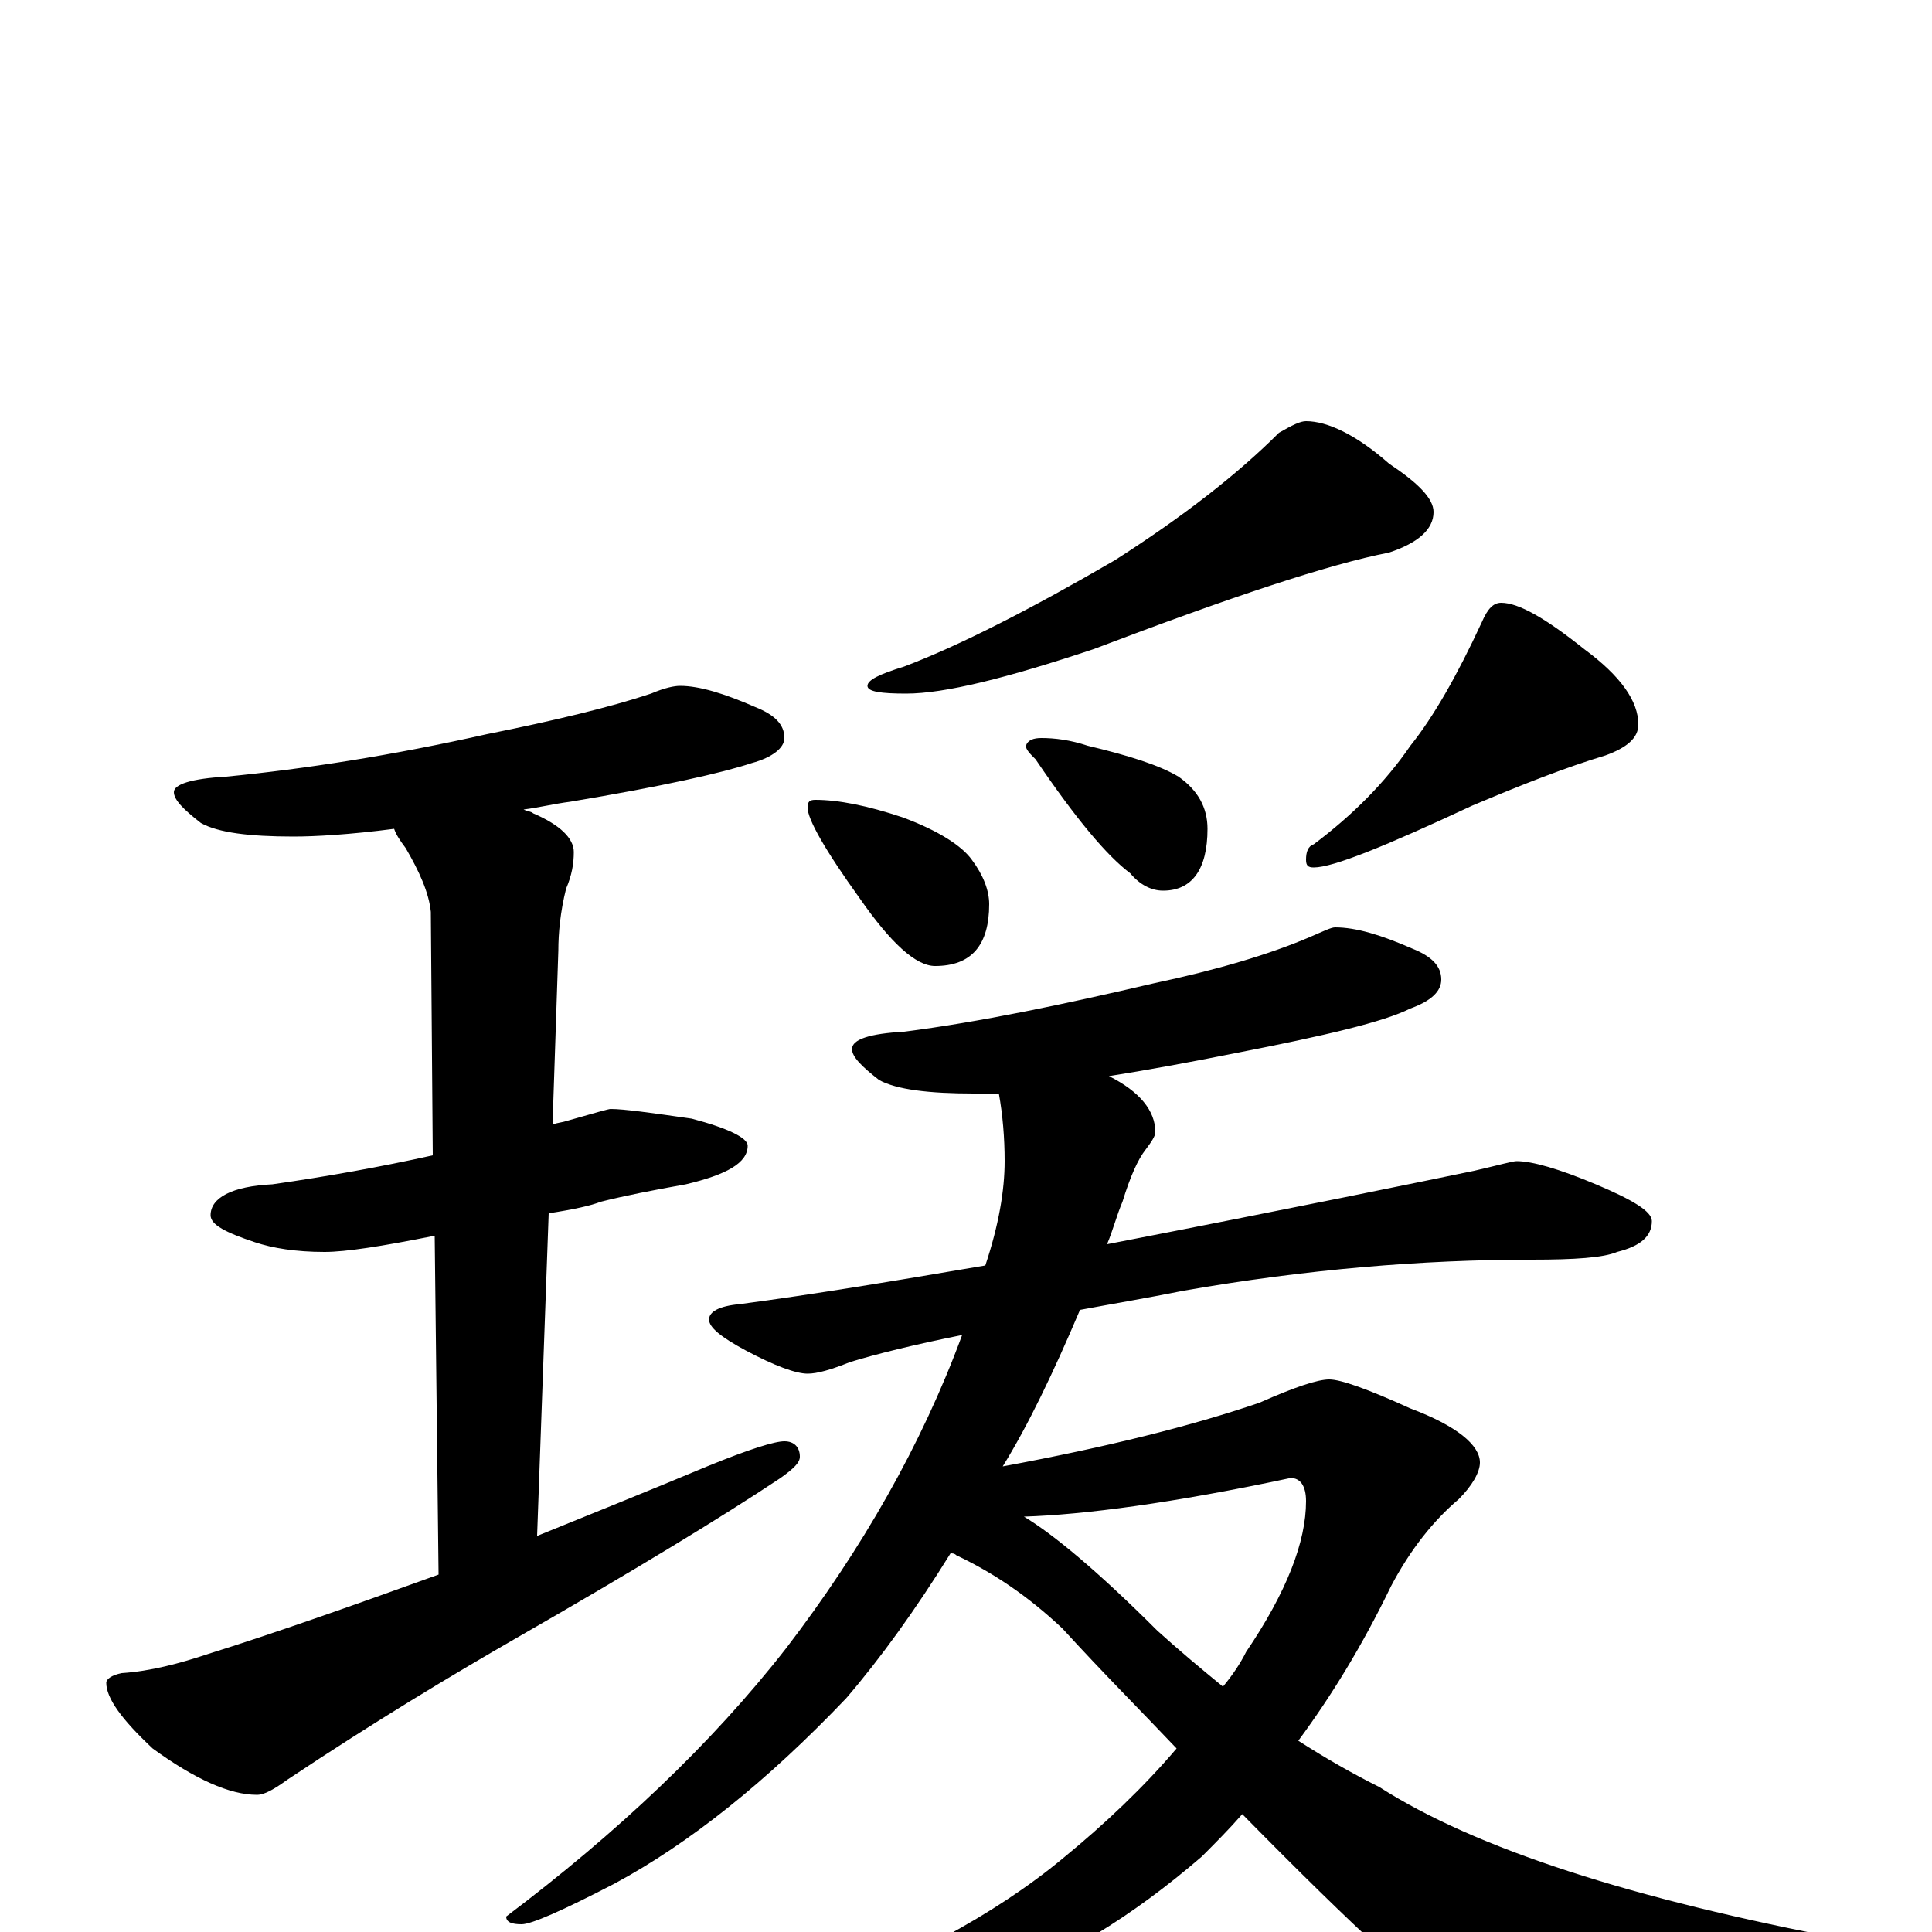 <?xml version="1.0" encoding="utf-8" ?>
<!DOCTYPE svg PUBLIC "-//W3C//DTD SVG 1.1//EN" "http://www.w3.org/Graphics/SVG/1.1/DTD/svg11.dtd">
<svg version="1.1" id="Layer_1" xmlns="http://www.w3.org/2000/svg" xmlns:xlink="http://www.w3.org/1999/xlink" x="0px" y="145px" width="1000px" height="1000px" viewBox="0 0 1000 1000" enable-background="new 0 0 1000 1000" xml:space="preserve">
<g id="Layer_1">
<path id="glyph" transform="matrix(1 0 0 -1 0 1000)" d="M352,645C362,645 375,641 391,634C401,630 406,625 406,618C406,613 400,608 389,605C374,600 343,593 295,585C287,584 279,582 271,581C273,580 275,580 276,579C290,573 297,566 297,559C297,553 296,547 293,540C290,528 289,517 289,508l-3,-90C289,419 291,419 294,420C308,424 315,426 316,426C323,426 337,424 358,421C377,416 387,411 387,407C387,398 376,392 355,387C338,384 323,381 311,378C306,376 297,374 284,372l-6,-167C305,216 335,228 366,241C388,250 401,254 406,254C411,254 414,251 414,246C414,243 411,240 404,235C374,215 328,187 267,152C234,133 194,109 149,79C142,74 137,71 133,71C119,71 101,79 79,95C63,110 55,121 55,129C55,131 58,133 63,134C78,135 93,139 108,144C140,154 180,168 227,185l-2,175C224,360 224,360 223,360C198,355 179,352 168,352C153,352 141,354 132,357C117,362 109,366 109,371C109,380 120,386 141,387C169,391 197,396 224,402l-1,126C222,538 217,549 210,561C207,565 205,568 204,571C181,568 163,567 152,567C129,567 113,569 104,574C95,581 90,586 90,590C90,594 99,597 117,598C158,602 203,609 252,620C287,627 316,634 337,641C344,644 349,645 352,645M676,782C687,782 702,775 719,760C734,750 742,742 742,735C742,726 734,719 719,714C688,708 637,691 566,664C521,649 489,641 469,641C456,641 449,642 449,645C449,648 455,651 468,655C497,666 534,685 577,710C613,733 641,755 662,776C669,780 673,782 676,782M422,586C434,586 449,583 467,577C486,570 498,562 503,555C509,547 512,539 512,532C512,511 503,500 484,500C474,500 461,512 445,535C427,560 418,576 418,582C418,585 419,586 422,586M539,618C546,618 554,617 563,614C584,609 600,604 610,598C620,591 625,582 625,571C625,550 617,539 602,539C596,539 590,542 585,548C573,557 557,576 536,607C533,610 531,612 531,614C532,617 535,618 539,618M777,688C786,688 800,680 820,664C839,650 848,637 848,625C848,618 842,613 831,609C811,603 788,594 762,583C717,562 690,551 680,551C677,551 676,552 676,555C676,559 677,562 680,563C700,578 717,595 730,614C742,629 754,650 767,678C770,685 773,688 777,688M691,520C702,520 715,516 731,509C741,505 746,500 746,493C746,487 741,482 730,478C716,471 686,464 640,455C615,450 593,446 574,443C590,435 598,425 598,414C598,412 596,409 593,405C589,400 585,391 581,378C578,371 576,363 573,356C671,375 734,388 763,394C776,397 783,399 785,399C793,399 807,395 826,387C845,379 855,373 855,368C855,360 849,355 837,352C830,349 815,348 793,348C736,348 676,343 613,332C593,328 575,325 559,322C545,289 532,262 519,241C573,251 617,262 652,274C670,282 682,286 688,286C694,286 708,281 730,271C754,262 766,252 766,243C766,238 762,231 755,224C742,213 730,198 720,179C705,148 689,122 672,99C686,90 700,82 714,75C764,43 845,17 956,-4C967,-7 973,-10 973,-15C973,-19 967,-23 956,-27C895,-45 846,-54 807,-54C786,-54 769,-50 756,-42C739,-33 702,1 643,61C636,53 629,46 622,39C586,8 549,-15 510,-28C477,-38 448,-43 422,-43C411,-43 406,-42 406,-39C467,-17 515,9 550,38C572,56 592,75 609,95C591,114 571,134 550,157C532,174 514,186 495,195C494,196 493,196 492,196C474,167 456,142 438,121C397,78 357,46 318,25C291,11 275,4 270,4C265,4 262,5 262,8C319,51 368,97 407,147C446,198 477,252 498,309C473,304 453,299 440,295C430,291 423,289 418,289C412,289 401,293 386,301C373,308 367,313 367,317C367,321 372,324 383,325C421,330 463,337 510,345C517,366 520,384 520,399C520,411 519,423 517,434C512,434 507,434 504,434C481,434 464,436 455,441C446,448 441,453 441,457C441,462 450,465 468,466C507,471 550,480 597,491C630,498 657,506 678,515C685,518 689,520 691,520M530,215C545,206 568,187 599,156C610,146 622,136 633,127C638,133 642,139 645,145C666,176 676,202 676,223C676,231 673,235 668,235C607,222 561,216 530,215z"/>
</g>
</svg>
